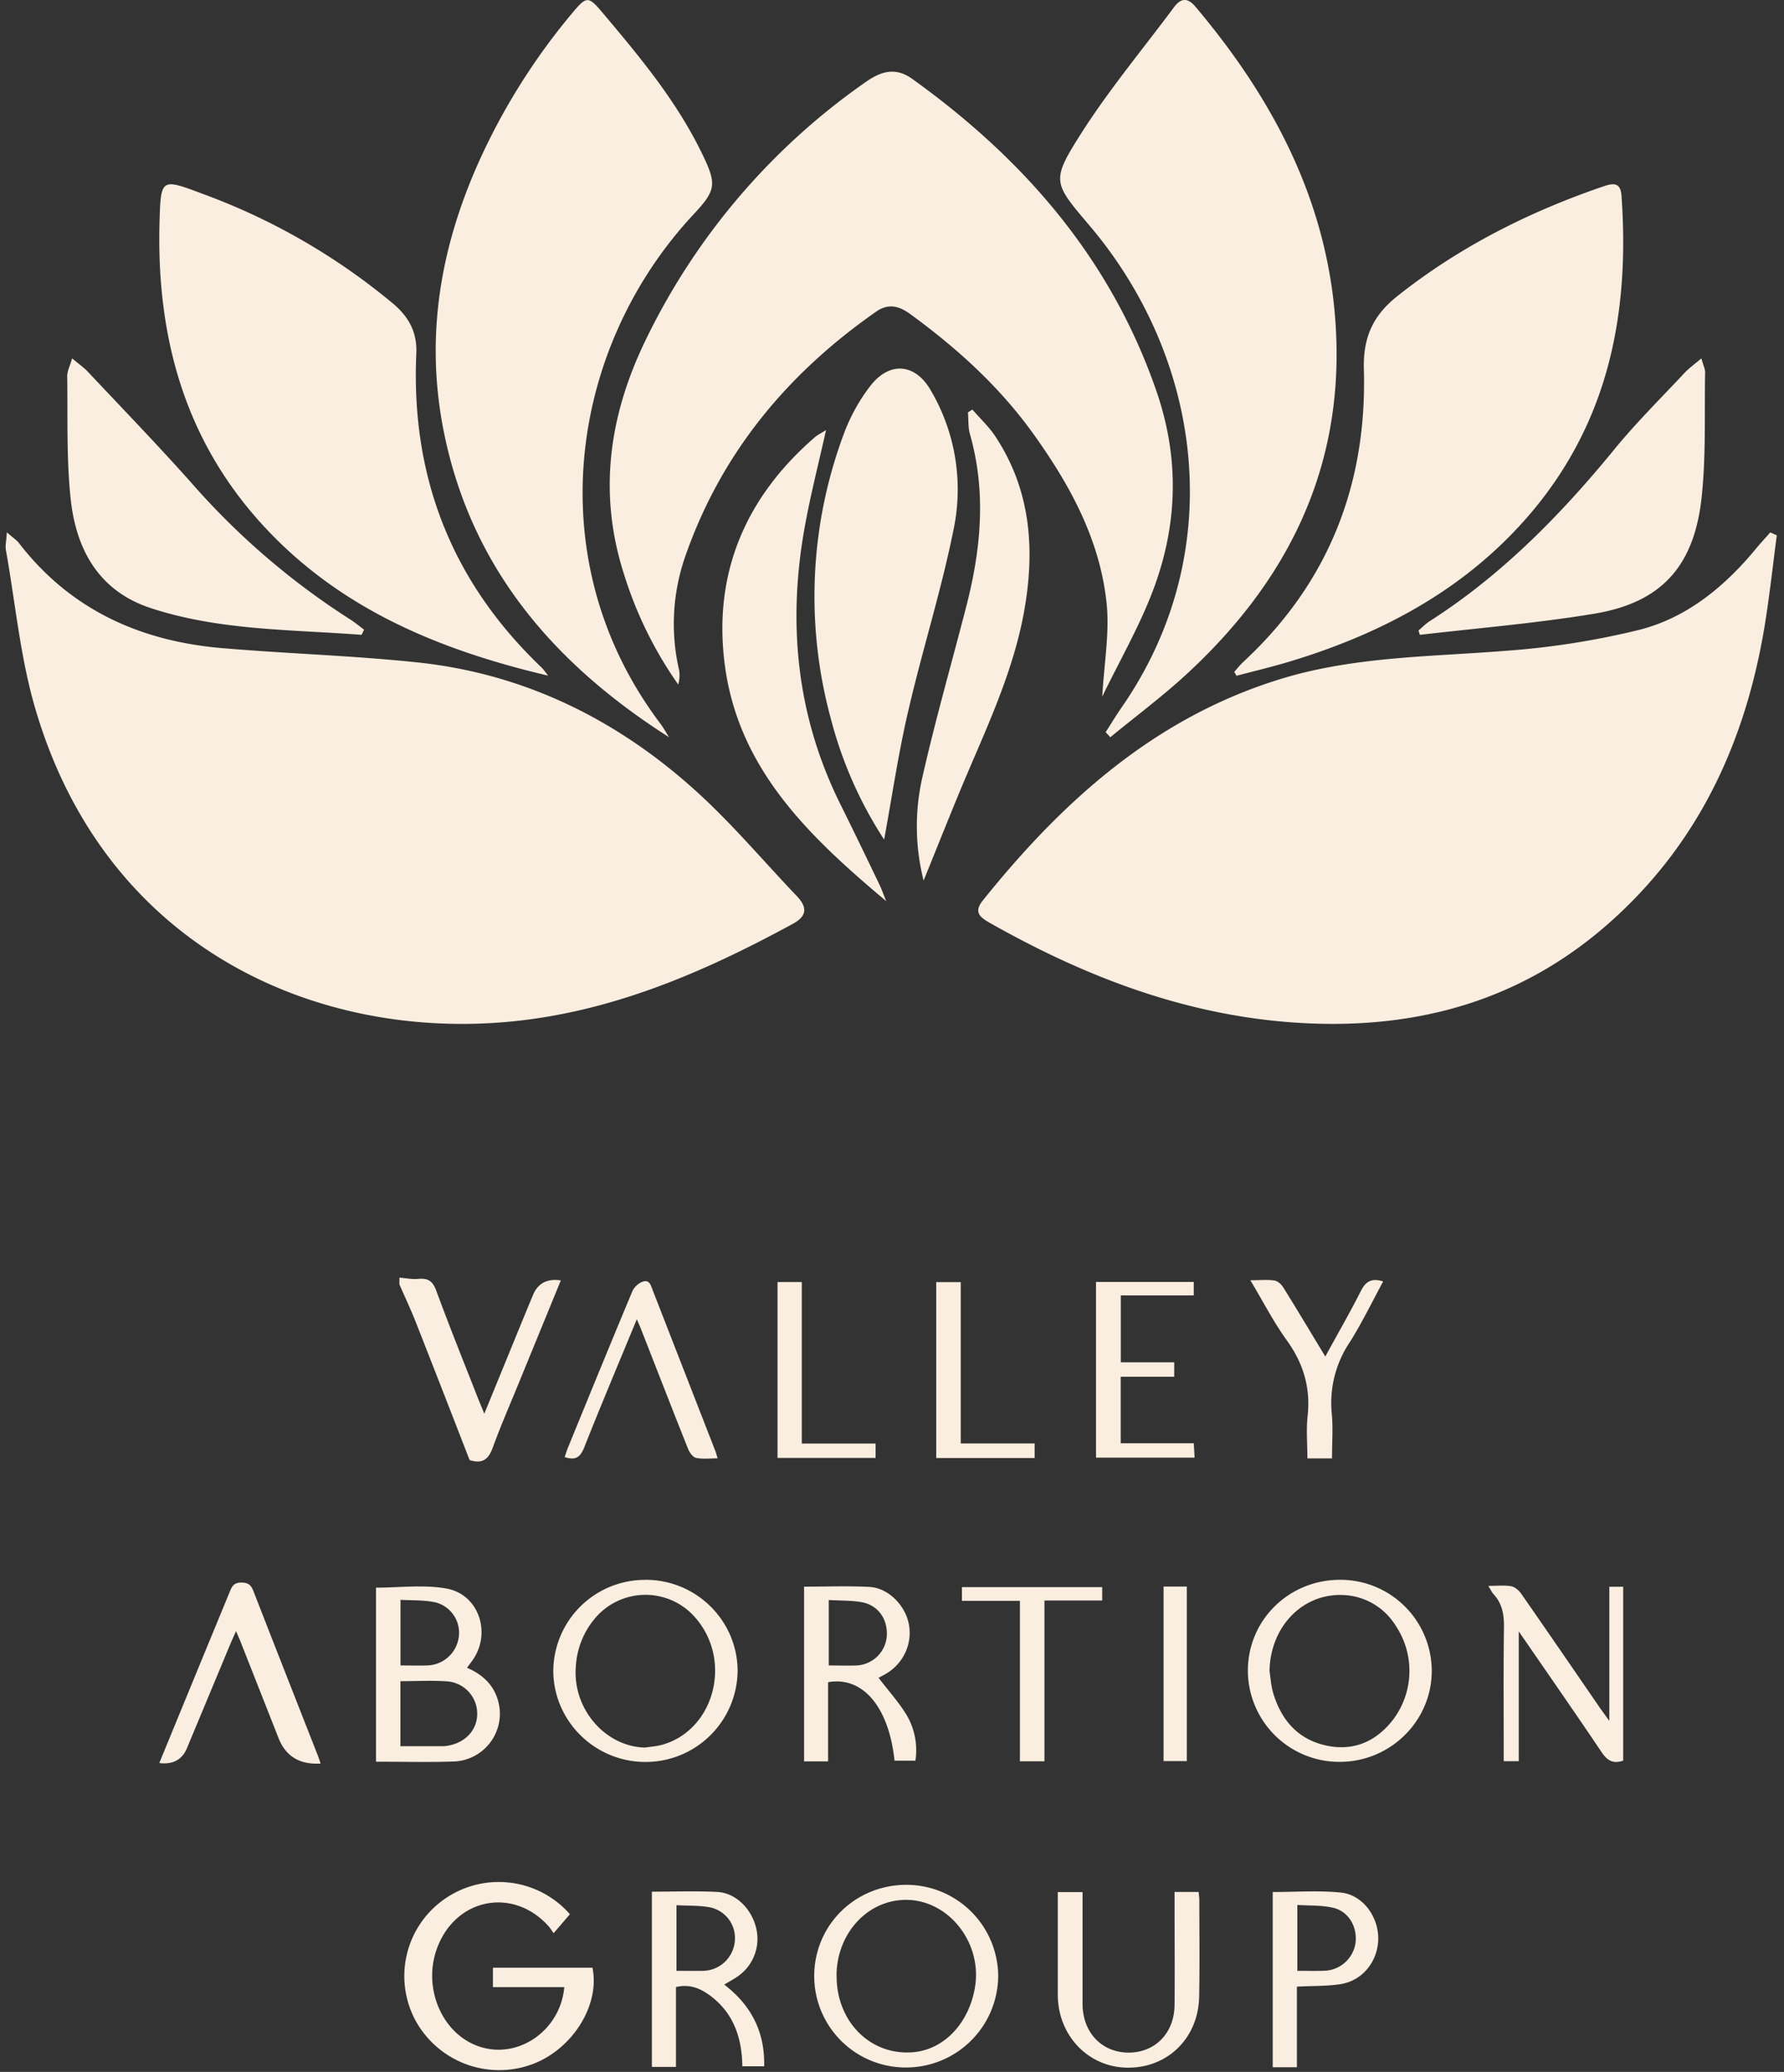 <svg xmlns="http://www.w3.org/2000/svg" width="211" height="245" fill="none" viewBox="0 0 211 245"><rect x="0" y="0" width="211" height="245" fill="#333333" stroke="none"/><path fill="#FAEEE0" d="M210.15 63.3c-.47 3.54-.85 7.09-1.42 10.6-2.23 13.63-7.68 25.58-18.03 34.9-10.61 9.57-23.18 13-37.1 12.15-13.13-.8-25.1-5.36-36.46-11.78-1.16-.66-2.06-1.25-.89-2.7 9.53-11.87 20.5-21.7 35.35-26.22 8.65-2.63 17.59-2.58 26.46-3.29a94.5 94.5 0 0 0 15.82-2.48c5.67-1.44 10.15-5.15 13.89-9.7.52-.62 1.07-1.21 1.6-1.82l.78.34ZM.83 62.97c.7.61 1.13.88 1.42 1.26 6.07 7.86 14.3 11.56 23.9 12.4 7.67.66 15.39.88 23.05 1.68 12.65 1.3 23.65 6.68 33.05 15.17 4.27 3.85 8 8.3 11.98 12.47 1.26 1.32 1.26 2.36-.47 3.3-10.66 5.8-21.68 10.54-33.91 11.6-22.58 1.97-47.3-8.73-55.63-36.9C2.4 77.84 1.83 71.36.7 65.05c-.1-.5.05-1.05.11-2.1h.01ZM130.37 82.31c.23-3.92.85-7.4.53-10.79-.74-7.58-4.3-14.1-8.65-20.17-4.02-5.62-9.07-10.19-14.62-14.23-1.31-.95-2.58-1.27-4-.27-10.56 7.36-18.46 16.88-22.68 29.23a24.22 24.22 0 0 0-.65 13.07c.12.56.08 1.17-.08 1.8a46.71 46.71 0 0 1-6.46-13.19c-3.03-9.53-1.7-18.66 2.57-27.48a79.16 79.16 0 0 1 26.03-30.56c1.8-1.27 3.53-1.83 5.52-.4 13.2 9.47 23.47 21.23 28.9 36.94 2.86 8.3 2.48 16.4-.73 24.38-1.57 3.91-3.67 7.6-5.67 11.7l-.01-.03Z"/><path fill="#FAEEE0" d="M130.77 86.58c.63-.98 1.24-1.99 1.91-2.96 12.7-18.33 9.58-41.12-3.78-56.9-4.35-5.14-4.63-5.28-.99-11 3.3-5.17 7.26-9.91 10.93-14.85.78-1.05 1.57-1.23 2.53-.1 9.78 11.58 16.37 24.51 16.7 40 .34 15.73-6.31 28.38-17.61 38.84-2.9 2.69-6.09 5.06-9.14 7.57l-.55-.6ZM79.12 87.17c-13.66-8.7-23.5-20.13-26.68-36.38-2.22-11.36-.24-22.13 4.58-32.5A76.08 76.08 0 0 1 67.83 1.37c1.53-1.82 1.8-1.8 3.33.01 4.48 5.3 8.92 10.62 11.95 16.94 1.68 3.48 1.57 4.2-1.1 7.05-14.73 15.79-18.4 40.94-3.95 60.14.4.53.72 1.12 1.08 1.68l-.02-.01Z"/><path fill="#FAEEE0" d="M145.99 79.44c.35-.39.67-.81 1.06-1.17 10.15-9.4 14.65-21.1 14.26-34.63-.1-3.69 1.04-6.3 3.93-8.6 7.31-5.81 15.5-9.95 24.34-12.98 1.16-.4 2.09-.56 2.2 1.07.96 13.54-1.36 26.2-10.32 37.06-7.6 9.18-17.63 14.63-28.96 18.05-2.07.62-4.16 1.12-6.25 1.67l-.28-.47h.02ZM64.85 79.9c-12.98-3.05-24.5-7.9-33.43-17.44-9.58-10.23-12.94-22.64-12.55-36.28.15-5.1.19-5.1 5.04-3.28a75.92 75.92 0 0 1 22.53 12.96c1.9 1.58 2.91 3.43 2.8 5.93-.66 14.57 4.17 27 14.82 37.15.2.19.34.42.78.97h.01ZM104.57 99.28a48.33 48.33 0 0 1-6.31-14.32 54.93 54.93 0 0 1 1.46-33.43c.76-2.12 1.89-4.21 3.3-6 2.3-2.86 5.29-2.5 7.09.67a23.12 23.12 0 0 1 2.74 16.07c-1.45 7.36-3.76 14.57-5.45 21.89-1.17 5.03-1.91 10.14-2.83 15.12ZM42.77 75.07c-8.37-.64-16.86-.5-24.96-3.17-6.19-2.04-8.84-7-9.46-12.98-.5-4.77-.33-9.61-.4-14.43-.01-.57.3-1.15.58-2.11.85.71 1.42 1.1 1.88 1.6 4.1 4.36 8.26 8.66 12.23 13.12a87.4 87.4 0 0 0 18.8 16.16c.56.36 1.08.8 1.62 1.2l-.29.6ZM201.23 42.38c.24.87.45 1.26.44 1.66-.09 4.9.11 9.82-.4 14.66-.86 8.26-4.77 12.55-12.7 13.87-6.83 1.13-13.75 1.7-20.64 2.5l-.16-.51c.43-.37.84-.79 1.3-1.09 8.46-5.4 15.44-12.49 21.83-20.29 2.61-3.2 5.55-6.1 8.37-9.12.5-.53 1.11-.96 1.96-1.68Z"/><path fill="#FAEEE0" d="M104.8 106.55c-8.92-7.5-17.4-15.45-19.06-27.82-1.46-10.86 2.42-19.92 10.64-27.03.35-.3.79-.5 1.32-.85-.86 3.87-1.8 7.52-2.48 11.24-2.1 11.4-1.06 22.42 4.12 32.9 1.57 3.16 3.1 6.33 4.63 9.52.32.66.56 1.36.84 2.04ZM109.24 104.13a26.09 26.09 0 0 1-.12-12.34c1.52-6.7 3.42-13.32 5.14-19.98 1.76-6.78 2.42-13.59.46-20.47-.23-.81-.16-1.71-.24-2.58.18-.1.35-.22.53-.33.9 1.05 1.93 2 2.69 3.14 4.24 6.39 4.75 13.48 3.4 20.87-1.25 6.78-4.1 12.95-6.76 19.19-1.73 4.07-3.35 8.2-5.1 12.49ZM47.24 151.08c.74.06 1.5.22 2.23.15 1.15-.11 1.71.25 2.13 1.4 1.6 4.34 3.33 8.63 5.02 12.94l.66 1.6 4.58-11.19 1.17-2.83c.58-1.4 1.68-1.99 3.3-1.74l-4.7 11.47c-1.12 2.77-2.33 5.5-3.35 8.3-.5 1.37-1.2 1.96-2.74 1.47-2.1-5.42-4.25-10.94-6.42-16.45-.58-1.45-1.25-2.88-1.88-4.32v-.8ZM129.62 151.59h11.57v1.59h-8.63v7.91h6.32v1.71h-6.33v7.87h8.64l.1 1.7h-11.66V151.6h-.01ZM75.32 156c-2.15 5.21-4.25 10.17-6.23 15.18-.47 1.16-1.04 1.54-2.3 1.12.14-.42.26-.83.43-1.23 2.51-6.13 5.02-12.28 7.58-18.4.2-.46.71-.93 1.19-1.1.83-.32 1 .45 1.22 1.03l7.37 18.91c.1.25.16.5.3.94-.9 0-1.75.11-2.54-.05-.38-.08-.78-.63-.95-1.05-1.9-4.76-3.75-9.53-5.62-14.3l-.45-1.05ZM157.56 172.46h-2.93c0-1.7-.15-3.4.03-5.05.36-3.36-.53-6.25-2.51-8.98-1.55-2.15-2.77-4.55-4.27-7.04 1.11 0 2-.09 2.85.03.39.06.83.46 1.05.82 1.65 2.65 3.24 5.32 4.97 8.17 1.46-2.69 2.9-5.17 4.2-7.74.58-1.17 1.3-1.56 2.64-1.14-1.3 2.4-2.48 4.85-3.92 7.14a12.9 12.9 0 0 0-2.16 8.46c.17 1.72.03 3.47.03 5.34l.02-.01ZM110.73 172.4v-20.79h2.9v19.08h8.74v1.72h-11.65ZM94.83 170.7h8.73v1.7h-11.6v-20.8h2.87v19.1ZM55.23 197.21c2.23.96 3.54 2.5 3.85 4.74a5.66 5.66 0 0 1-5.51 6.35c-2.99.1-6 .02-9.1.02v-20.58c2.75 0 5.6-.38 8.31.1 3.83.67 5.35 5.2 3.17 8.4l-.71.97Zm-7.88 9.28h4.48c.31 0 .63 0 .94-.03 2.22-.3 3.7-1.87 3.67-3.86a3.83 3.83 0 0 0-3.45-3.77c-1.86-.14-3.72-.03-5.63-.03v7.7-.01Zm.01-9.55c1.1 0 2.11.03 3.13 0a3.87 3.87 0 0 0 3.78-3.44 3.7 3.7 0 0 0-2.9-4.05c-1.28-.25-2.63-.2-4-.27v7.77ZM76.35 186.81c5.98 0 10.83 4.78 10.89 10.7a10.88 10.88 0 0 1-10.91 10.84c-5.96 0-10.84-4.81-10.89-10.73a10.84 10.84 0 0 1 10.91-10.8Zm-.01 19.83c.66-.1 1.33-.14 1.97-.32 6.12-1.71 8.32-9.8 4.06-14.88a7.8 7.8 0 0 0-12.05-.01 9.67 9.67 0 0 0-2.22 5.72c-.36 4.97 3.52 9.42 8.24 9.5ZM169.34 197.57c0 5.95-4.92 10.8-10.95 10.77a10.82 10.82 0 0 1-10.8-10.78c0-5.99 4.86-10.77 10.94-10.75a10.81 10.81 0 0 1 10.81 10.76Zm-19.19.04c.13.83.18 1.67.4 2.47.94 3.26 2.93 5.62 6.36 6.34 3.16.67 5.82-.47 7.8-3a9.58 9.58 0 0 0 .37-11.17 7.64 7.64 0 0 0-5.67-3.6c-5.06-.54-9.17 3.5-9.26 8.96ZM105.8 208.2c-.67-6.36-3.76-10.01-7.86-9.28v9.36H95.1v-20.66c2.6 0 5.16-.1 7.7.03 2.17.1 4.14 2.03 4.65 4.2.53 2.3-.47 4.7-2.51 5.98-.37.23-.77.43-1.03.57 1.11 1.46 2.36 2.83 3.3 4.37a8.22 8.22 0 0 1 1.06 5.43h-2.47Zm-7.78-19v7.74c1.13 0 2.2.04 3.26 0a3.76 3.76 0 0 0 3.59-3.32c.2-2.03-.92-3.77-2.9-4.15-1.24-.24-2.54-.18-3.95-.27ZM190.34 203.52v-15.89h1.64v20.56c-1.2.43-1.9-.02-2.56-1.01-3.15-4.68-6.37-9.3-9.79-14.27v15.35h-1.78v-1.44c0-4.78-.04-9.57.03-14.35.02-1.48-.18-2.8-1.2-3.92-.23-.24-.37-.57-.65-1.02 1.02 0 1.88-.1 2.69.04.44.08.91.48 1.18.86 3.15 4.52 6.26 9.06 9.38 13.6l1.07 1.48v.01ZM37.91 208.54c-2.46.15-4.11-.85-4.96-3l-4.43-11.23c-.15-.4-.33-.78-.6-1.43l-.55 1.22-5.25 12.6c-.57 1.39-1.67 1.98-3.28 1.78l4.59-11.17 3.74-9.07c.26-.66.5-1.12 1.4-1.1.84 0 1.15.34 1.42 1.05 2.53 6.5 5.09 13 7.64 19.5l.29.84v.01ZM123.53 208.27h-2.9V189.3h-6.86v-1.62h16.59v1.58h-6.83v19ZM140.37 208.25h-2.75v-20.64h2.75v20.64ZM67.4 226.36l-1.92 2.24c-.21-.3-.37-.55-.56-.78-4.13-4.67-10.9-3.44-13.17 2.4-1.85 4.76.5 10.34 4.99 11.8 4.57 1.51 9.55-1.92 10-7.04H58.3v-2.3h11.77c.94 4.5-2.48 9.83-7.36 11.5a11.28 11.28 0 0 1-13.69-5.49 11.1 11.1 0 0 1 3.66-14.2 11.2 11.2 0 0 1 14.72 1.86ZM96.3 233.68c0-6.03 4.84-10.81 10.93-10.8a10.86 10.86 0 0 1 10.83 10.8 10.9 10.9 0 0 1-10.96 10.8 10.82 10.82 0 0 1-10.8-10.8Zm2.65-.08c-.04 5.47 4.02 9.52 9.09 9.07 3.65-.32 6.61-3.48 7.29-7.77.81-5.19-3.1-10.16-8.05-10.24-4.6-.07-8.31 3.9-8.34 8.94ZM77.1 223.69c2.61 0 5.16-.1 7.7.03 2.15.1 3.99 1.88 4.59 4.1a5.4 5.4 0 0 1-2.01 5.8c-.5.37-1.05.65-1.72 1.06 3.18 2.43 4.82 5.59 4.72 9.66H87.8c-.05-3.3-.99-6.22-3.73-8.3-1.17-.88-2.45-1.47-4.12-1.07v9.44H77.1V223.7Zm2.91 9.36c1.12 0 2.15.02 3.17 0a3.84 3.84 0 0 0 3.73-3.52 3.7 3.7 0 0 0-3-4c-1.24-.22-2.55-.17-3.9-.24v7.76ZM138.93 223.72h2.84c.03.35.08.7.08 1.03 0 3.78.05 7.56-.02 11.34-.09 4.91-3.73 8.47-8.5 8.41-4.62-.05-8.2-3.8-8.22-8.59v-12.17h2.93v13.24c.01 3.34 2.24 5.7 5.38 5.74 3.17.03 5.46-2.27 5.5-5.62.04-3.96 0-7.92 0-11.87v-1.5ZM153.38 244.45h-2.85v-20.72c2.7 0 5.39-.2 8.03.06 2.57.25 4.44 2.78 4.45 5.4 0 2.67-1.8 5-4.43 5.43-1.66.26-3.37.2-5.19.3v9.52Zm.05-11.4c1.13 0 2.19.03 3.24-.01a3.84 3.84 0 0 0 3.65-3.29c.24-1.93-.84-3.77-2.7-4.17-1.35-.3-2.78-.23-4.18-.32v7.79Z"/></svg>